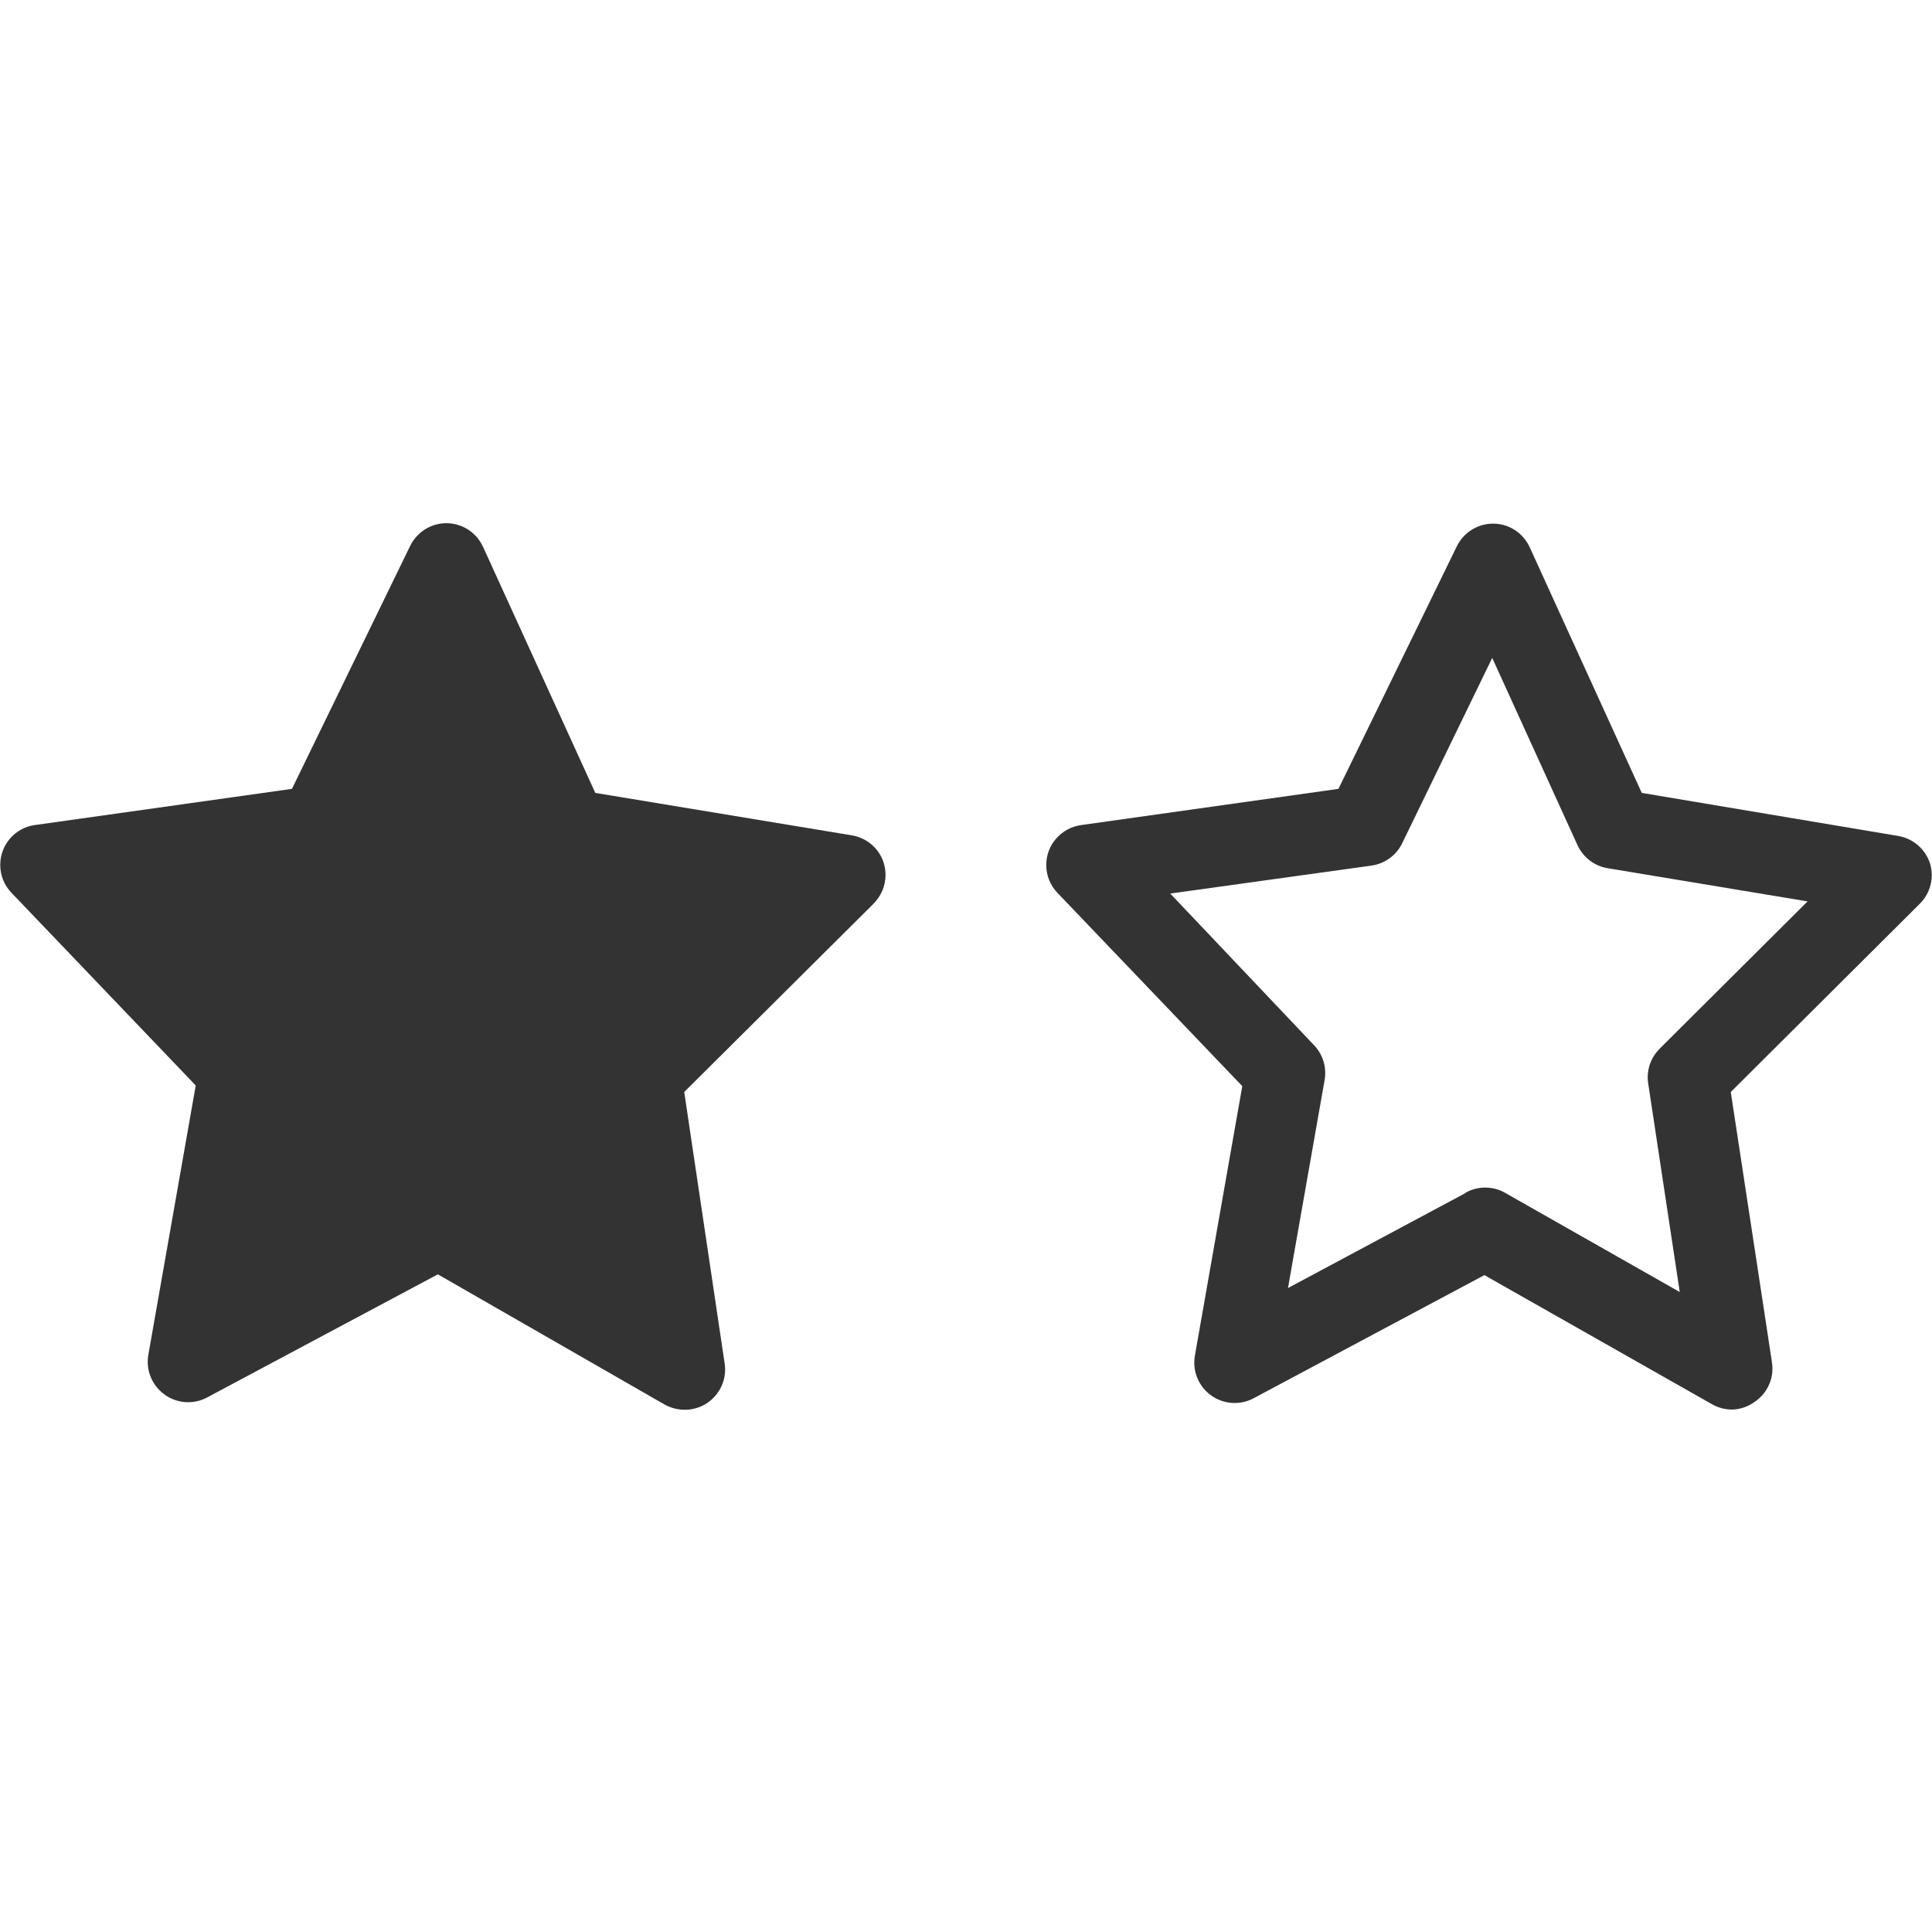 <svg version="1.1" xmlns="http://www.w3.org/2000/svg" width="32" height="32" viewBox="0 0 32 32">
<title>rate</title>
<path fill="#333" d="M14.47 14.967l-3.137 3.12 0.667 4.48c0.007 0.035 0.010 0.075 0.010 0.116 0 0.228-0.114 0.428-0.288 0.549l-0.002 0.001c-0.105 0.073-0.236 0.117-0.377 0.117v0c-0.122-0-0.237-0.032-0.337-0.088l0.003 0.002-3.757-2.157-3.823 2.040c-0.091 0.049-0.199 0.078-0.313 0.078-0.148 0-0.284-0.048-0.395-0.13l0.002 0.001c-0.168-0.123-0.276-0.319-0.276-0.54 0-0.045 0.004-0.089 0.013-0.131l-0.001 0.004 0.783-4.45-3.060-3.2c-0.111-0.119-0.178-0.278-0.178-0.454 0-0.334 0.245-0.61 0.565-0.659l0.004-0 4.263-0.6 1.957-4.023c0.11-0.225 0.338-0.377 0.6-0.377 0.003 0 0.007 0 0.010 0h-0c0.264 0.004 0.49 0.161 0.595 0.386l0.002 0.004 1.86 4.077 4.25 0.703c0.249 0.042 0.449 0.217 0.525 0.449l0.001 0.005c0.020 0.060 0.031 0.13 0.031 0.202 0 0.186-0.076 0.353-0.198 0.474l-0 0zM29.067 23.217c0.176-0.122 0.29-0.323 0.29-0.55 0-0.041-0.004-0.081-0.011-0.121l0.001 0.004-0.68-4.463 3.133-3.12c0.121-0.121 0.196-0.288 0.196-0.472 0-0.069-0.011-0.136-0.030-0.2l0.001 0.005c-0.078-0.236-0.278-0.411-0.523-0.453l-0.004-0.001-4.247-0.713-1.86-4.077c-0.109-0.228-0.338-0.383-0.603-0.383s-0.494 0.155-0.602 0.379l-0.002 0.004-1.957 4.010-4.263 0.6c-0.327 0.046-0.577 0.324-0.577 0.661 0 0.18 0.071 0.343 0.187 0.463l-0-0 3.060 3.2-0.783 4.453c-0.008 0.038-0.012 0.082-0.012 0.127 0 0.221 0.108 0.417 0.274 0.539l0.002 0.001c0.109 0.080 0.245 0.128 0.393 0.128 0.115 0 0.223-0.029 0.317-0.080l-0.004 0.002 3.823-2.040 3.773 2.14c0.096 0.054 0.211 0.087 0.333 0.087h0c0.141-0.005 0.27-0.053 0.375-0.131l-0.002 0.001zM24.28 19.757l-2.947 1.577 0.607-3.447c0.006-0.034 0.010-0.074 0.010-0.114 0-0.18-0.071-0.343-0.187-0.463l0 0-2.38-2.51 3.333-0.463c0.224-0.032 0.409-0.171 0.505-0.363l0.002-0.004 1.493-3.073 1.413 3.103c0.093 0.199 0.275 0.342 0.493 0.379l0.004 0.001 3.313 0.55-2.45 2.44c-0.122 0.121-0.198 0.288-0.198 0.474 0 0.035 0.003 0.070 0.008 0.103l-0-0.004 0.523 3.457-2.9-1.647c-0.093-0.052-0.204-0.083-0.322-0.083s-0.229 0.031-0.325 0.084l0.003-0.002z"></path>
</svg>
